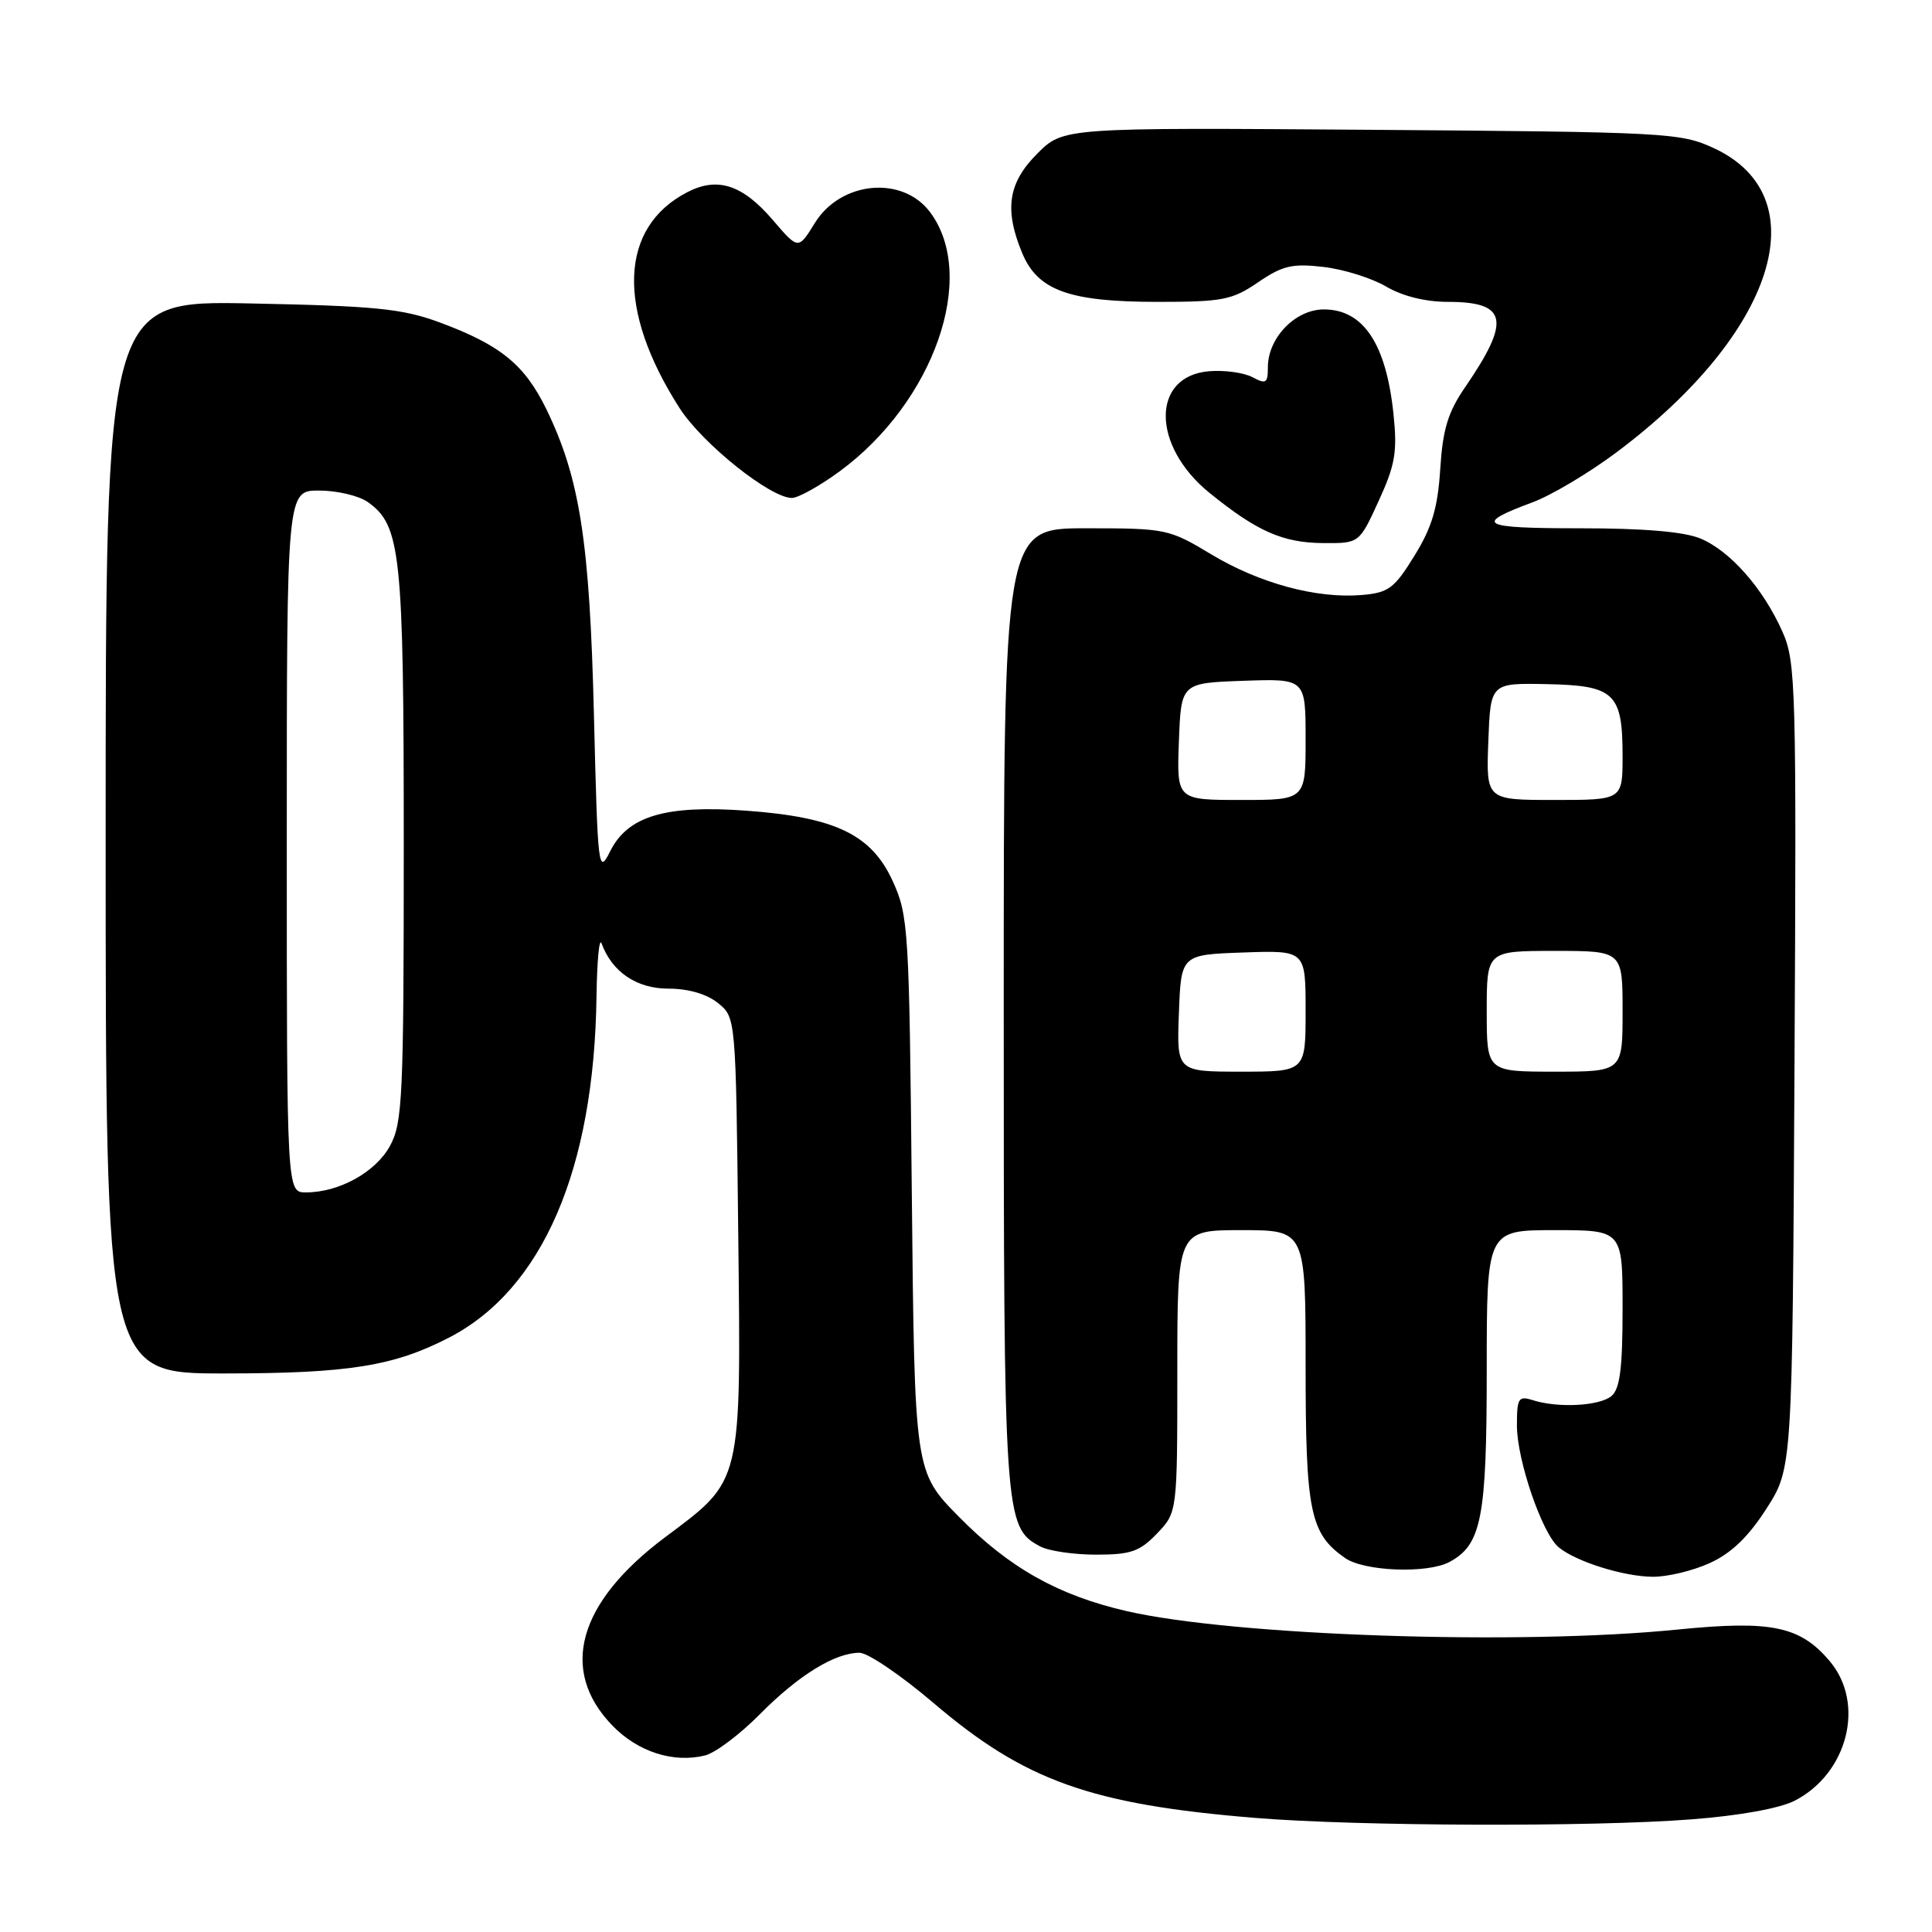 <?xml version="1.0" encoding="UTF-8" standalone="no"?>
<!DOCTYPE svg PUBLIC "-//W3C//DTD SVG 1.1//EN" "http://www.w3.org/Graphics/SVG/1.1/DTD/svg11.dtd" >
<svg xmlns="http://www.w3.org/2000/svg" xmlns:xlink="http://www.w3.org/1999/xlink" version="1.1" viewBox="0 0 256 256">
 <g >
 <path fill="currentColor"
d=" M 224.04 241.08 C 230.51 240.59 235.83 239.62 237.83 238.59 C 244.85 234.96 247.17 225.73 242.47 220.14 C 238.54 215.47 234.74 214.68 222.33 215.92 C 201.36 218.04 163.50 216.76 149.24 213.47 C 140.18 211.38 133.71 207.73 127.05 200.97 C 121.19 195.02 121.19 195.02 120.82 158.26 C 120.48 122.95 120.38 121.31 118.27 116.71 C 115.46 110.58 110.67 108.28 98.89 107.42 C 88.18 106.64 83.19 108.13 80.86 112.78 C 79.28 115.95 79.21 115.33 78.70 94.78 C 78.14 71.76 76.83 63.37 72.42 54.27 C 69.51 48.30 66.34 45.72 58.23 42.71 C 53.31 40.90 49.77 40.54 33.25 40.21 C 14.00 39.82 14.00 39.82 14.00 110.91 C 14.00 182.00 14.00 182.00 29.75 181.99 C 46.21 181.98 52.18 181.02 59.50 177.24 C 71.88 170.84 78.74 154.97 79.04 132.00 C 79.11 127.33 79.40 124.17 79.71 125.00 C 81.09 128.79 84.36 131.00 88.56 131.00 C 91.22 131.00 93.65 131.71 95.14 132.91 C 97.50 134.82 97.50 134.82 97.82 163.36 C 98.19 196.91 98.41 196.00 88.12 203.70 C 76.56 212.35 74.05 221.33 81.15 228.65 C 84.52 232.14 89.26 233.65 93.44 232.60 C 94.80 232.26 98.06 229.80 100.70 227.13 C 105.80 221.98 110.63 219.00 113.89 219.00 C 114.99 219.00 119.40 221.99 123.69 225.65 C 135.79 235.97 144.52 239.09 166.28 240.88 C 179.79 241.99 210.85 242.10 224.04 241.08 Z  M 226.56 207.11 C 229.39 205.83 231.66 203.65 234.06 199.91 C 237.50 194.55 237.50 194.55 237.78 141.24 C 238.05 90.94 237.96 87.70 236.19 83.72 C 233.65 77.99 229.27 73.01 225.33 71.36 C 223.15 70.45 217.82 70.00 209.33 70.00 C 196.13 70.00 195.19 69.49 203.04 66.57 C 205.54 65.65 210.58 62.65 214.23 59.91 C 235.26 44.16 241.02 26.07 227.07 19.62 C 222.69 17.59 220.79 17.49 181.70 17.20 C 140.90 16.90 140.90 16.90 137.45 20.35 C 133.57 24.23 133.04 27.76 135.46 33.57 C 137.53 38.50 141.71 40.00 153.42 40.00 C 162.00 40.00 163.28 39.75 166.71 37.40 C 169.93 35.20 171.23 34.89 175.36 35.37 C 178.03 35.68 181.77 36.85 183.67 37.97 C 185.83 39.24 188.88 40.00 191.86 40.00 C 199.75 40.00 200.23 42.43 194.12 51.33 C 191.86 54.62 191.17 56.90 190.84 62.14 C 190.51 67.30 189.75 69.87 187.42 73.64 C 184.76 77.96 183.99 78.54 180.46 78.84 C 174.48 79.35 166.89 77.30 160.49 73.45 C 154.89 70.08 154.51 70.00 143.88 70.00 C 133.00 70.00 133.00 70.00 133.00 133.53 C 133.00 201.31 133.07 202.36 137.85 204.92 C 138.96 205.51 142.29 206.00 145.25 206.00 C 149.83 206.00 151.02 205.59 153.31 203.20 C 156.00 200.39 156.00 200.39 156.00 181.70 C 156.00 163.00 156.00 163.00 164.50 163.00 C 173.00 163.00 173.00 163.00 173.00 181.05 C 173.00 200.33 173.59 203.20 178.22 206.44 C 180.75 208.22 189.13 208.54 192.06 206.97 C 196.31 204.69 197.00 201.16 197.00 181.55 C 197.00 163.00 197.00 163.00 206.00 163.00 C 215.00 163.00 215.00 163.00 215.00 173.38 C 215.00 181.30 214.65 184.04 213.53 184.98 C 211.93 186.31 206.46 186.60 203.10 185.53 C 201.20 184.93 201.00 185.25 201.00 188.90 C 201.00 193.46 204.34 203.21 206.53 205.02 C 208.81 206.92 215.16 208.91 219.00 208.93 C 220.93 208.95 224.33 208.13 226.56 207.11 Z  M 182.68 66.38 C 184.88 61.58 185.17 59.88 184.64 54.83 C 183.67 45.54 180.64 41.00 175.42 41.00 C 171.64 41.00 168.00 44.76 168.00 48.67 C 168.00 50.78 167.75 50.94 165.96 49.98 C 164.83 49.38 162.25 49.02 160.21 49.19 C 152.52 49.83 152.56 59.08 160.29 65.33 C 166.56 70.41 169.98 71.92 175.31 71.96 C 180.11 72.00 180.11 72.00 182.68 66.38 Z  M 111.24 62.47 C 123.75 53.29 129.58 36.64 123.26 28.14 C 119.61 23.22 111.41 23.98 107.97 29.55 C 105.78 33.10 105.78 33.10 102.41 29.16 C 98.39 24.47 95.08 23.39 91.08 25.46 C 82.04 30.13 81.65 40.98 90.05 54.08 C 93.09 58.81 102.12 66.02 104.95 65.98 C 105.80 65.96 108.63 64.38 111.24 62.47 Z  M 38.00 111.50 C 38.00 65.00 38.00 65.00 42.28 65.00 C 44.63 65.00 47.52 65.68 48.70 66.50 C 53.12 69.60 53.50 73.19 53.50 112.00 C 53.50 145.38 53.34 148.78 51.68 151.83 C 49.78 155.32 44.93 158.00 40.53 158.00 C 38.00 158.00 38.00 158.00 38.00 111.50 Z  M 156.21 134.25 C 156.50 126.50 156.50 126.50 164.75 126.21 C 173.00 125.92 173.00 125.92 173.00 133.96 C 173.00 142.00 173.00 142.00 164.46 142.00 C 155.92 142.00 155.92 142.00 156.21 134.25 Z  M 197.00 134.00 C 197.00 126.00 197.00 126.00 206.00 126.00 C 215.00 126.00 215.00 126.00 215.00 134.00 C 215.00 142.00 215.00 142.00 206.00 142.00 C 197.00 142.00 197.00 142.00 197.00 134.00 Z  M 156.21 98.25 C 156.50 90.50 156.50 90.50 164.75 90.21 C 173.00 89.92 173.00 89.92 173.00 97.96 C 173.00 106.00 173.00 106.00 164.46 106.00 C 155.92 106.00 155.92 106.00 156.21 98.25 Z  M 197.21 98.25 C 197.50 90.50 197.50 90.50 204.94 90.65 C 213.94 90.83 215.00 91.83 215.00 100.19 C 215.00 106.00 215.00 106.00 205.96 106.00 C 196.92 106.00 196.92 106.00 197.21 98.25 Z "/>
</g>
</svg>